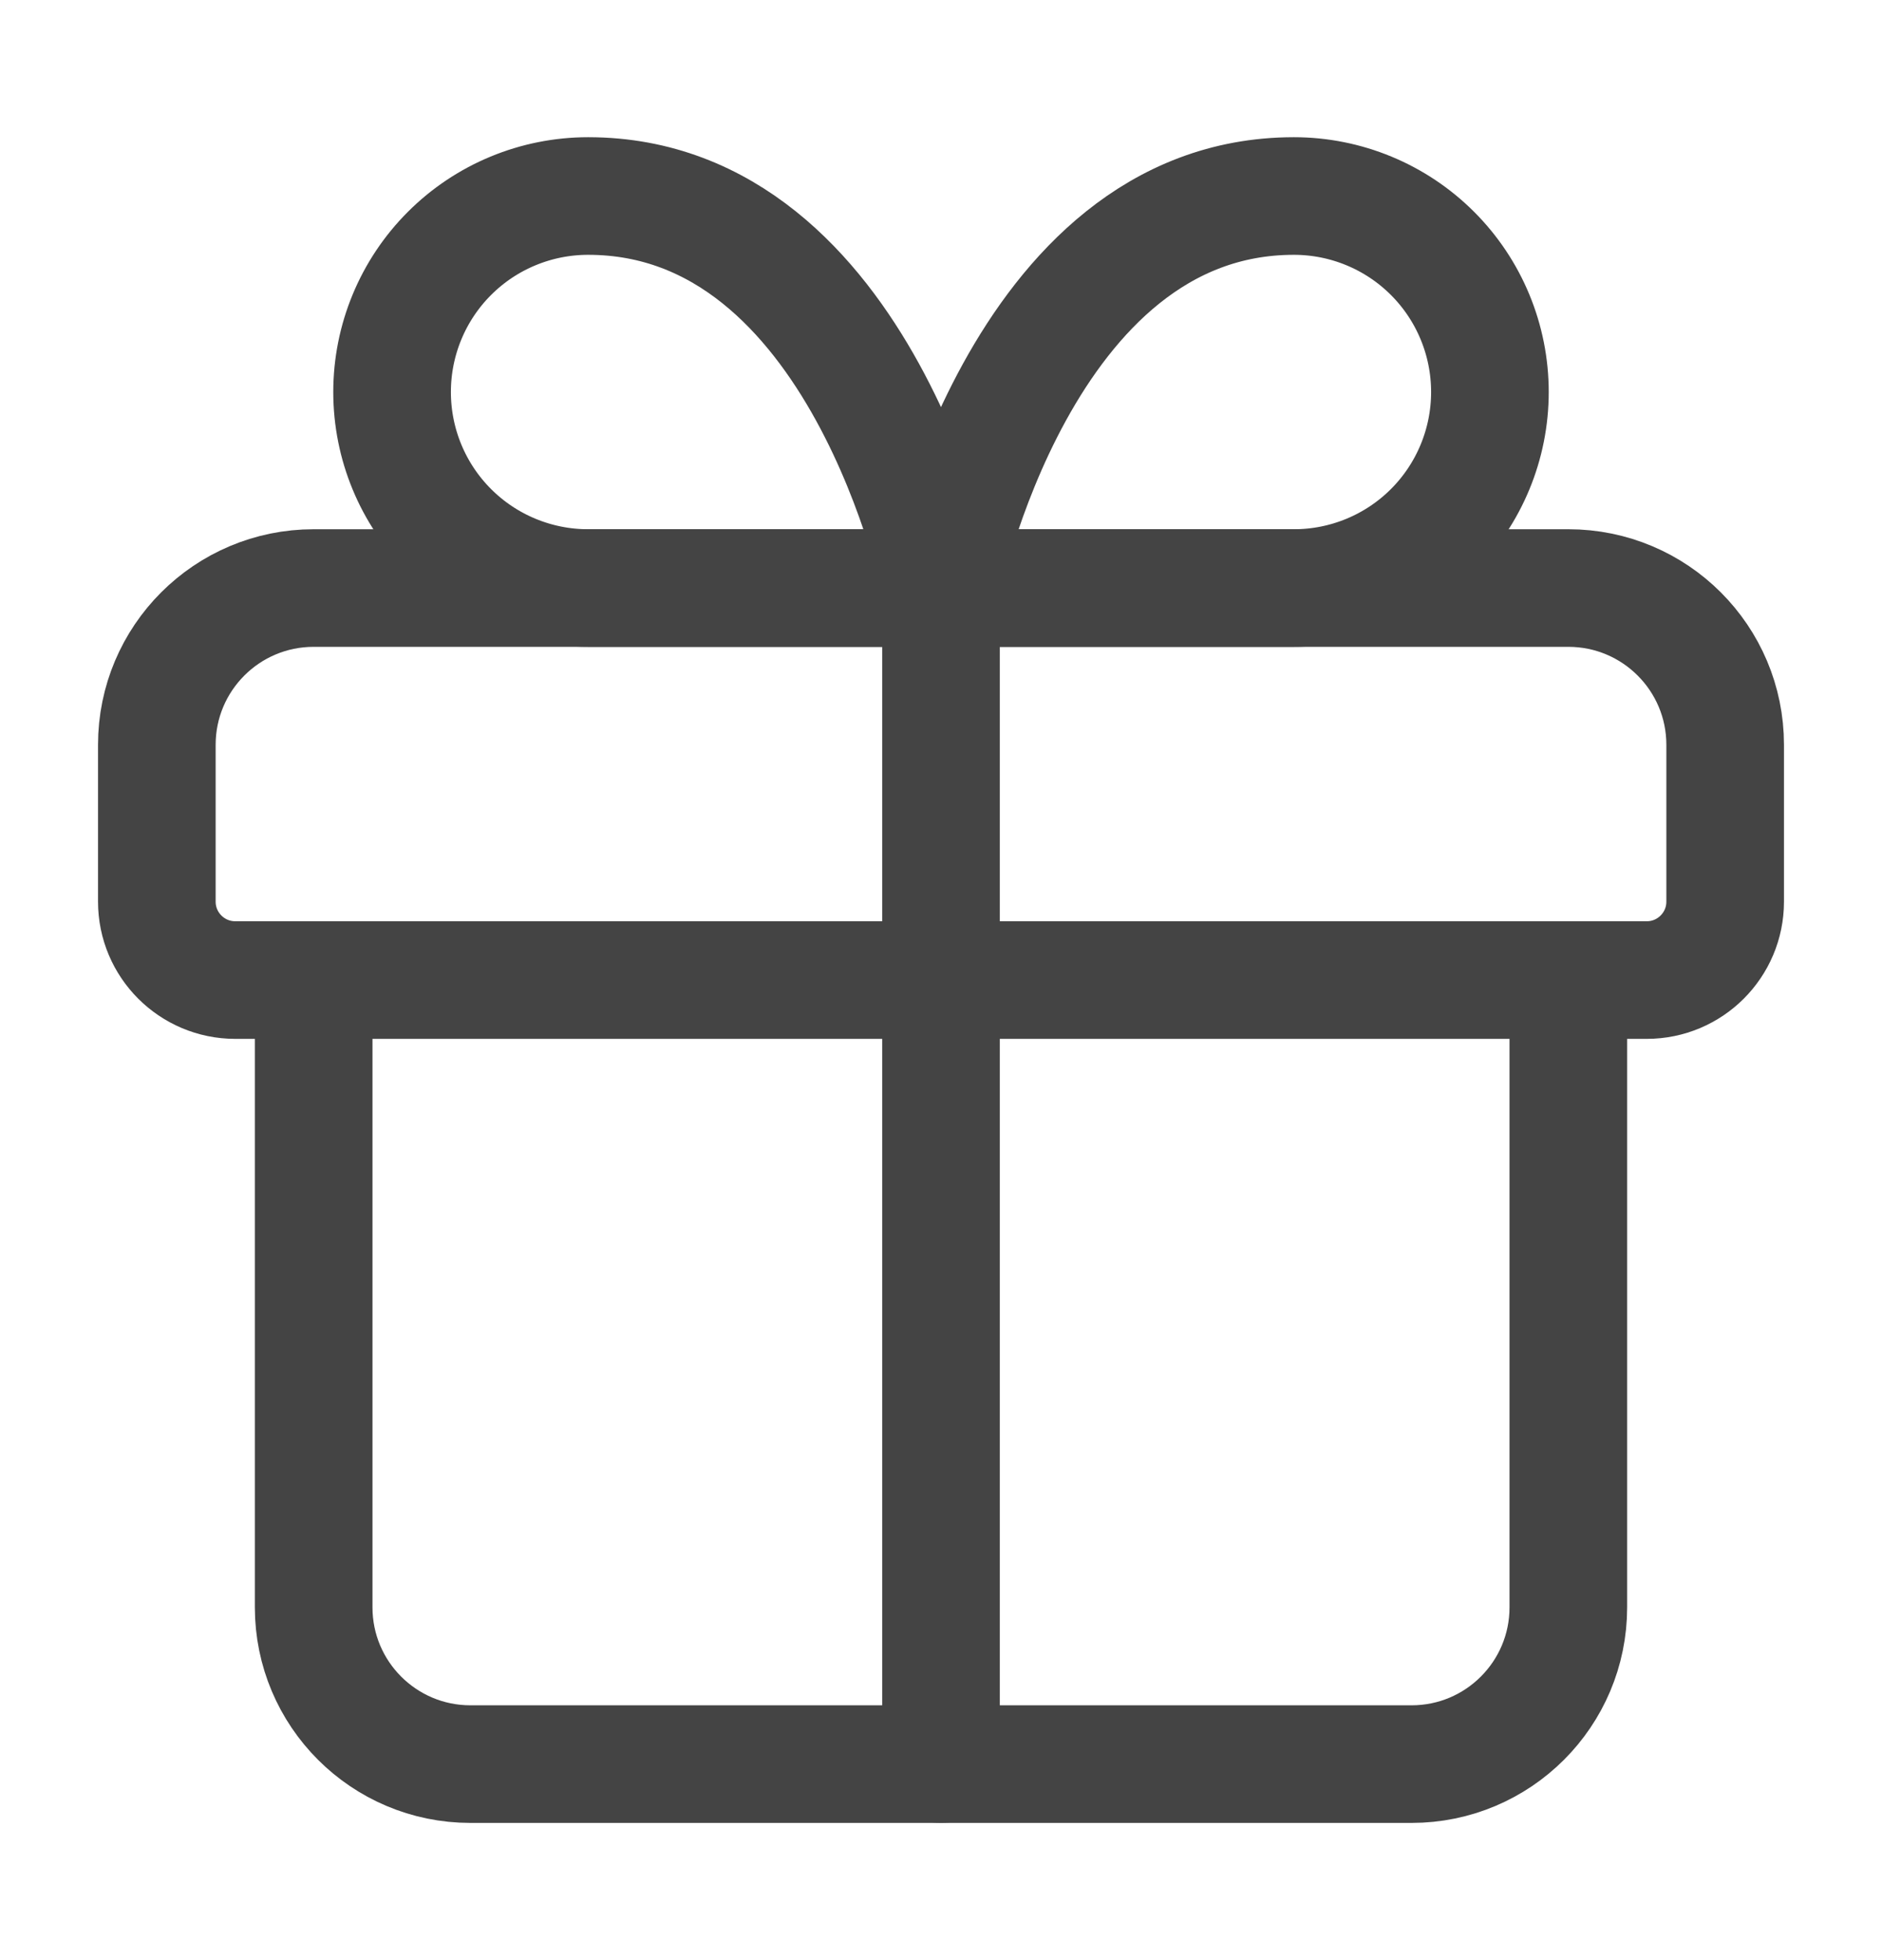<svg width="24" height="25" viewBox="0 0 24 25" fill="none" xmlns="http://www.w3.org/2000/svg">
<path d="M20 12.5V20.5C20 21.605 19.105 22.5 18 22.5H6C4.895 22.5 4 21.605 4 20.5V12.5" stroke="#444444" stroke-width="1.5" stroke-linecap="round" stroke-linejoin="round"/>
<path d="M20 7.5H4C2.895 7.5 2 8.395 2 9.5V11.5C2 12.052 2.448 12.5 3 12.5H21C21.552 12.5 22 12.052 22 11.5V9.5C22 8.395 21.105 7.5 20 7.5Z" stroke="#444444" stroke-width="1.5" stroke-linecap="round" stroke-linejoin="round"/>
<path d="M12 22.5V7.5" stroke="#444444" stroke-width="1.5" stroke-linecap="round" stroke-linejoin="round"/>
<path d="M12 7.5H7.5C6.837 7.5 6.201 7.237 5.732 6.768C5.263 6.299 5 5.663 5 5C5 4.337 5.263 3.701 5.732 3.232C6.201 2.763 6.837 2.5 7.5 2.5C11 2.5 12 7.5 12 7.5Z" stroke="#444444" stroke-width="1.5" stroke-linecap="round" stroke-linejoin="round"/>
<path d="M12 7.5H16.5C17.163 7.5 17.799 7.237 18.268 6.768C18.737 6.299 19 5.663 19 5C19 4.337 18.737 3.701 18.268 3.232C17.799 2.763 17.163 2.5 16.5 2.5C13 2.5 12 7.5 12 7.5Z" stroke="#444444" stroke-width="1.5" stroke-linecap="round" stroke-linejoin="round"/>
</svg>
